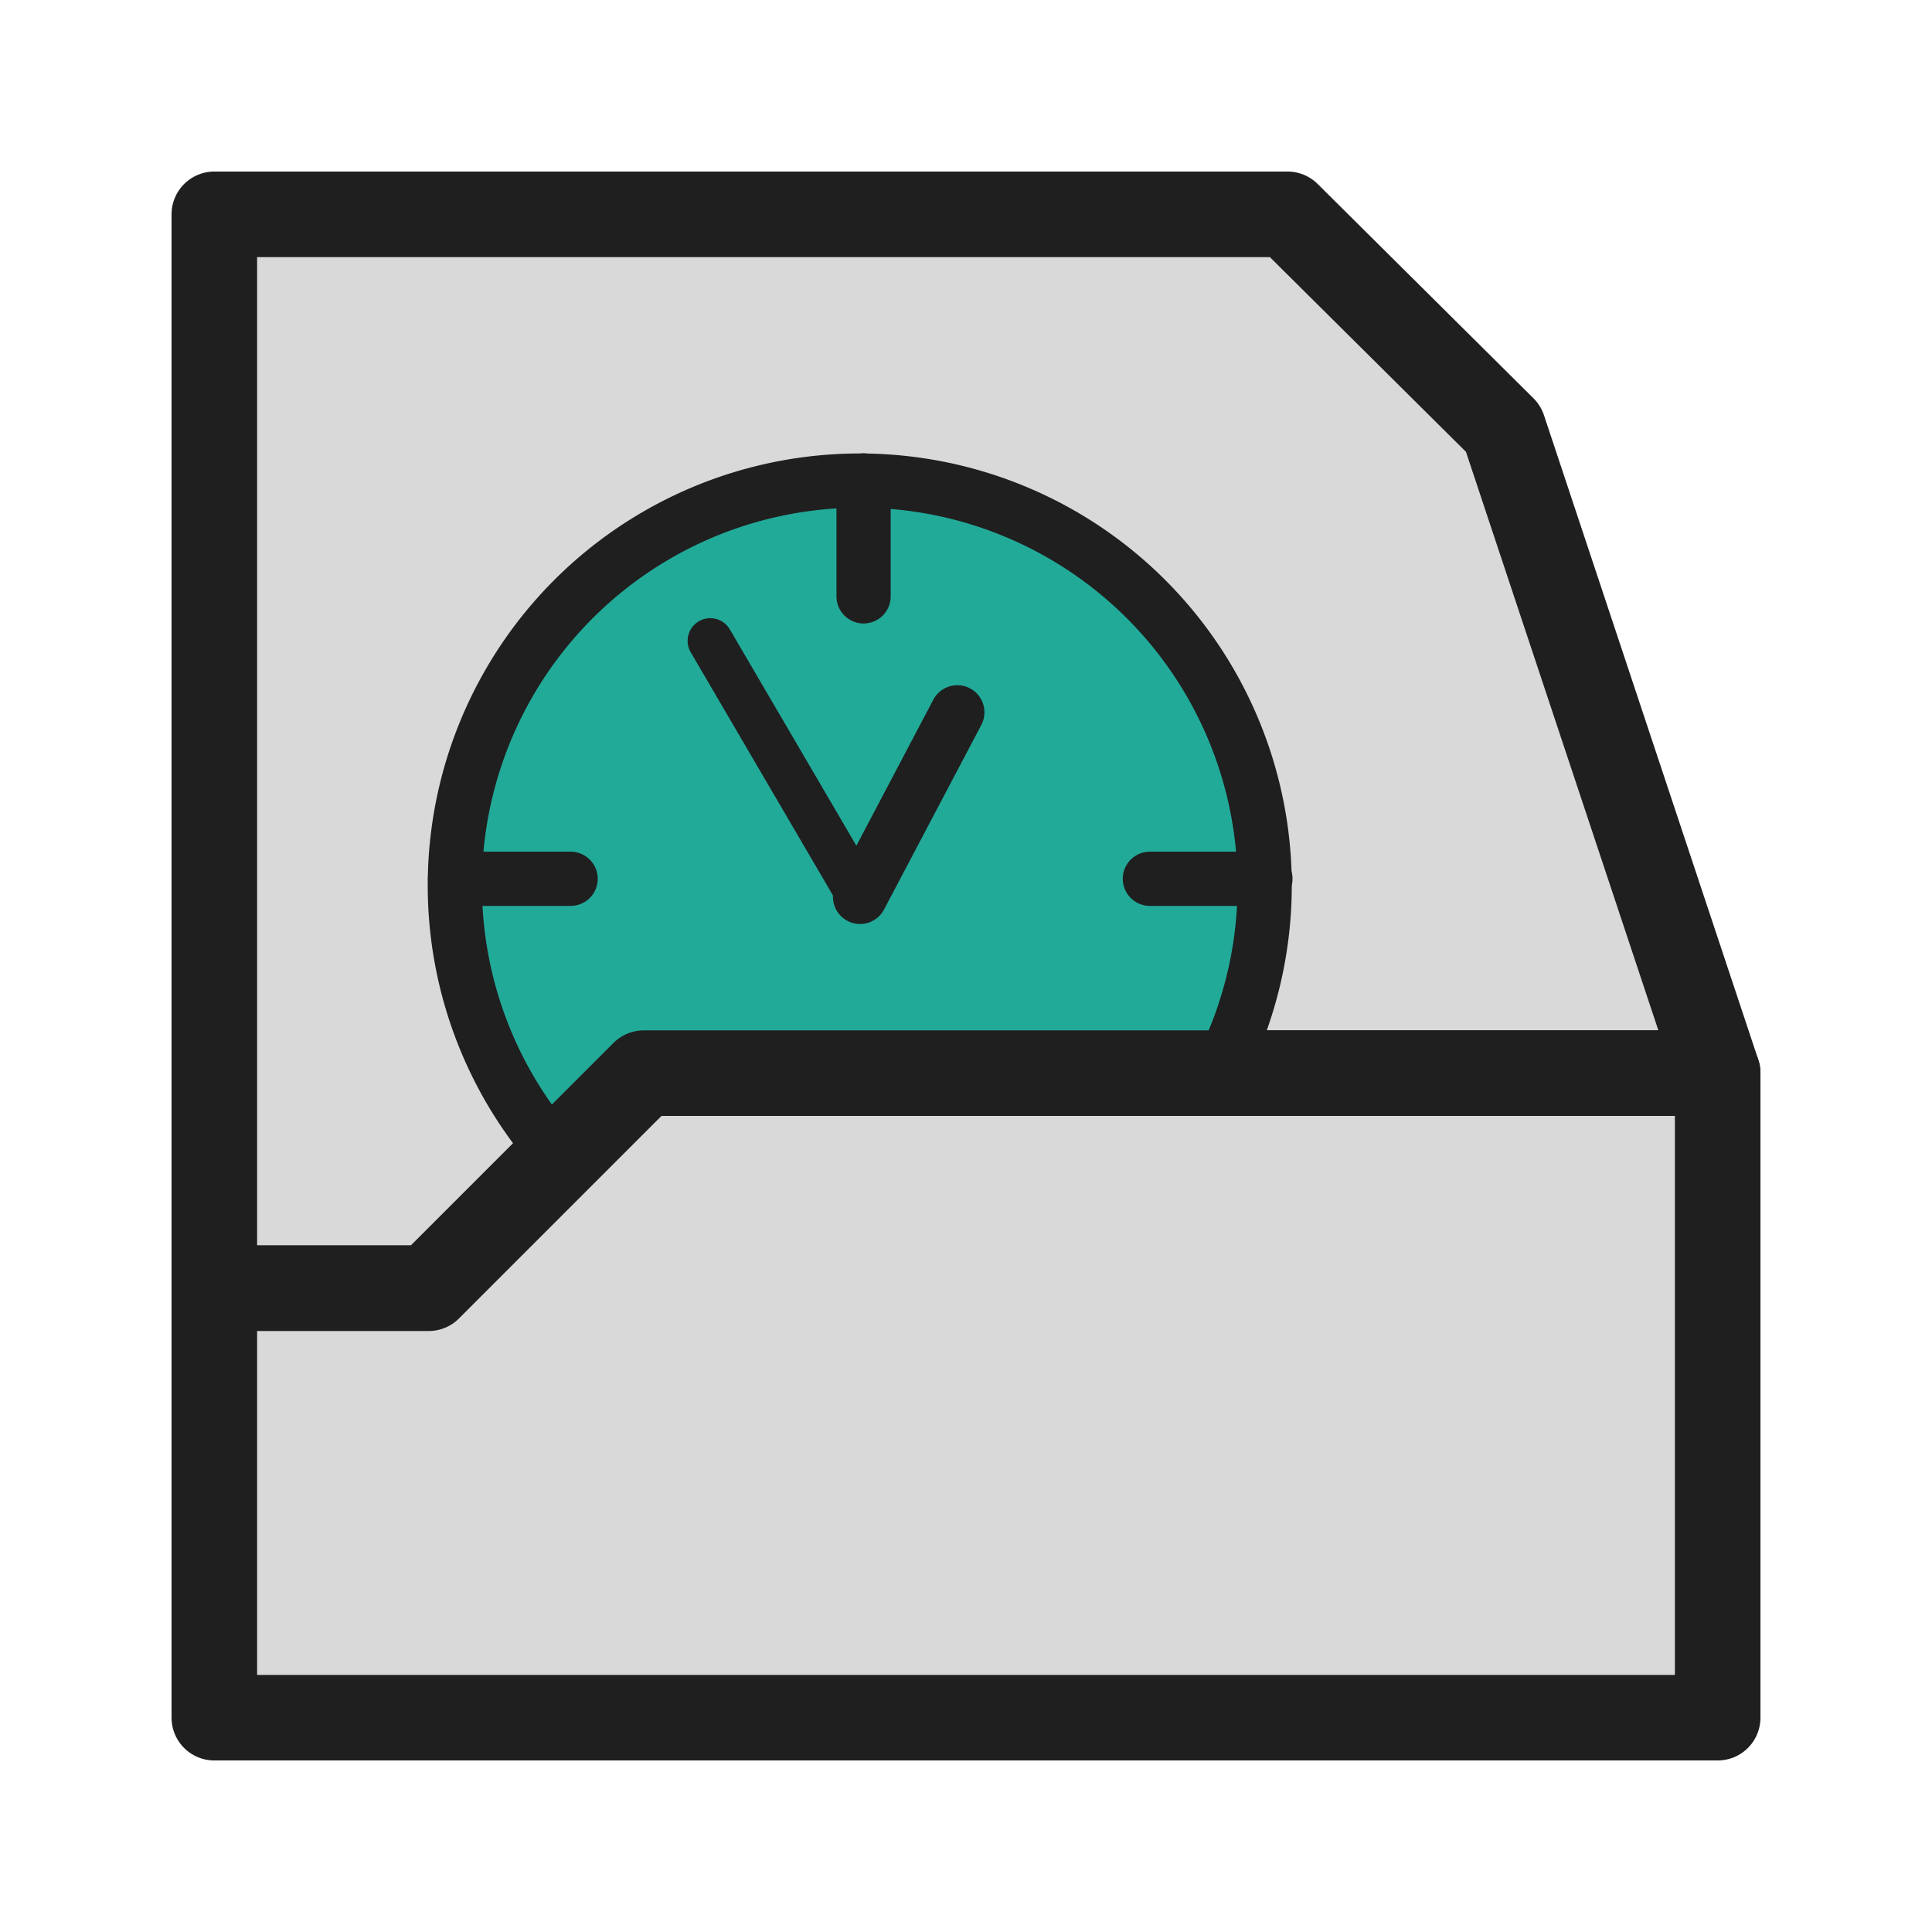 <?xml version="1.0" encoding="UTF-8" standalone="no"?>
<svg
   xmlns:dc="http://purl.org/dc/elements/1.1/"
   xmlns:cc="http://creativecommons.org/ns#"
   xmlns:rdf="http://www.w3.org/1999/02/22-rdf-syntax-ns#"
   xmlns:svg="http://www.w3.org/2000/svg"
   xmlns="http://www.w3.org/2000/svg"
   xmlns:sodipodi="http://sodipodi.sourceforge.net/DTD/sodipodi-0.dtd"
   xmlns:inkscape="http://www.inkscape.org/namespaces/inkscape"
   inkscape:version="1.0.1 (3bc2e813f5, 2020-09-07)"
   sodipodi:docname="document-open-recent.svg"
   id="svg4532"
   version="1.1"
   viewBox="0 0 67.733 67.733"
   height="256"
   width="256">
  <defs
     id="defs4526">
    <inkscape:path-effect
       update_on_knot_move="true"
       attempt_force_join="true"
       miter_limit="4"
       offset="3.9"
       unit="pt"
       linejoin_type="miter"
       lpeversion="1"
       is_visible="true"
       id="path-effect2951"
       effect="offset" />
    <inkscape:perspective
       id="perspective848"
       inkscape:persp3d-origin="33.866666 : 22.577778 : 1"
       inkscape:vp_z="67.733332 : 33.866667 : 1"
       inkscape:vp_y="0 : 1000 : 0"
       inkscape:vp_x="0 : 33.866667 : 1"
       sodipodi:type="inkscape:persp3d" />
  </defs>
  <sodipodi:namedview
     inkscape:document-rotation="0"
     inkscape:window-maximized="1"
     inkscape:window-y="0"
     inkscape:window-x="0"
     inkscape:window-height="852"
     inkscape:window-width="1600"
     units="px"
     showgrid="false"
     inkscape:current-layer="layer1"
     inkscape:document-units="px"
     inkscape:cy="115.93535"
     inkscape:cx="121.96998"
     inkscape:zoom="3.8117736"
     inkscape:pageshadow="2"
     inkscape:pageopacity="0.0"
     borderopacity="1.0"
     bordercolor="#666666"
     pagecolor="#ffffff"
     id="base"
     showguides="true"
     inkscape:guide-bbox="true">
    <sodipodi:guide
       position="0,67.733"
       orientation="0,256"
       id="guide853" />
    <sodipodi:guide
       position="67.733,67.733"
       orientation="-1,0"
       id="guide855"
       inkscape:label=""
       inkscape:locked="false"
       inkscape:color="rgb(0,0,255)" />
    <sodipodi:guide
       position="67.733,0"
       orientation="0,-256"
       id="guide857" />
    <sodipodi:guide
       position="0,0"
       orientation="-1,0"
       id="guide859"
       inkscape:label=""
       inkscape:locked="false"
       inkscape:color="rgb(0,0,255)" />
    <sodipodi:guide
       position="22.569,45.164"
       orientation="0,1"
       id="guide1430"
       inkscape:label=""
       inkscape:locked="false"
       inkscape:color="rgb(0,0,255)" />
    <sodipodi:guide
       position="45.138,22.595"
       orientation="0,1"
       id="guide1432"
       inkscape:label=""
       inkscape:locked="false"
       inkscape:color="rgb(0,0,255)" />
    <sodipodi:guide
       position="22.569,45.164"
       orientation="1,0"
       id="guide1434" />
    <sodipodi:guide
       position="45.138,22.595"
       orientation="1,0"
       id="guide1436" />
    <sodipodi:guide
       position="7.514,60.219"
       orientation="0,1"
       id="guide1438"
       inkscape:label=""
       inkscape:locked="false"
       inkscape:color="rgb(0,0,255)" />
    <sodipodi:guide
       position="7.514,60.219"
       orientation="1,0"
       id="guide1440" />
    <sodipodi:guide
       position="60.219,7.514"
       orientation="0,1"
       id="guide1442"
       inkscape:label=""
       inkscape:locked="false"
       inkscape:color="rgb(0,0,255)" />
    <sodipodi:guide
       position="60.219,7.514"
       orientation="1,0"
       id="guide1444" />
    <sodipodi:guide
       position="15.028,52.705"
       orientation="0,1"
       id="guide1446"
       inkscape:label=""
       inkscape:locked="false"
       inkscape:color="rgb(0,0,255)" />
    <sodipodi:guide
       position="15.028,52.705"
       orientation="1,0"
       id="guide1448" />
    <sodipodi:guide
       position="52.705,15.028"
       orientation="0,1"
       id="guide1450"
       inkscape:label=""
       inkscape:locked="false"
       inkscape:color="rgb(0,0,255)" />
    <sodipodi:guide
       position="52.705,15.028"
       orientation="1,0"
       id="guide1452" />
  </sodipodi:namedview>
  <g
     transform="translate(0,-229.267)"
     id="layer1"
     inkscape:groupmode="layer"
     inkscape:label="Ebene 1">
    <path
       id="path868"
       style="fill:#d9d9d9;fill-opacity:1;stroke:#1f1f1f;stroke-width:3;stroke-linecap:round;stroke-linejoin:round;stroke-miterlimit:4;stroke-dasharray:none;stroke-opacity:1;paint-order:stroke markers fill"
       d="m 7.514,236.781 v 37.65 h 7.514 l 7.541,-7.541 h 37.65 l -7.514,-22.595 -7.567,-7.514 H 22.569 Z" />
    <g
       transform="matrix(0.539,0,0,0.539,11.905,118.5)"
       id="g863"
       style="stroke:#1f1f1f;stroke-opacity:1;fill:#22aa99;fill-opacity:1">
      <path
         transform="matrix(0.491,0,0,0.491,-22.106,205.673)"
         d="M 113.932 63.32 A 53.64 53.64 0 0 0 60.291 116.959 A 53.64 53.64 0 0 0 74.344 153.156 L 85.301 142.199 L 161.262 142.199 A 53.64 53.64 0 0 0 167.572 116.959 A 53.64 53.64 0 0 0 113.932 63.32 z "
         style="fill:#22aa99;fill-opacity:1;stroke:#1f1f1f;stroke-width:7.181;stroke-linecap:round;stroke-linejoin:round;stroke-miterlimit:4;stroke-dasharray:none;stroke-opacity:1;paint-order:stroke fill markers"
         id="path990" />
      <path
         style="fill:#22aa99;fill-opacity:1;stroke:#1f1f1f;stroke-width:2.948;stroke-linecap:round;stroke-linejoin:miter;stroke-miterlimit:4;stroke-dasharray:none;stroke-opacity:1"
         d="m 24.111,247.186 9.743,16.655"
         id="path852"
         inkscape:transform-center-y="-9.088804"
         inkscape:transform-center-x="5.2474196"
         sodipodi:nodetypes="cc" />
      <path
         style="fill:#22aa99;stroke:#1f1f1f;stroke-width:3.528;stroke-linecap:round;stroke-linejoin:miter;stroke-miterlimit:4;stroke-dasharray:none;stroke-opacity:1;fill-opacity:1"
         d="M 7.514,262.664 H 15.028"
         id="path854" />
      <path
         style="fill:#22aa99;stroke:#1f1f1f;stroke-width:3.528;stroke-linecap:round;stroke-linejoin:miter;stroke-miterlimit:4;stroke-dasharray:none;stroke-opacity:1;fill-opacity:1"
         d="m 52.705,262.664 h 7.514"
         id="path856" />
      <path
         style="fill:#22aa99;stroke:#1f1f1f;stroke-width:3.528;stroke-linecap:round;stroke-linejoin:miter;stroke-miterlimit:4;stroke-dasharray:none;stroke-opacity:1;fill-opacity:1"
         d="m 34.083,244.295 v -7.541"
         id="path860" />
      <path
         inkscape:transform-center-x="-5.2474221"
         inkscape:transform-center-y="-9.088799"
         id="path852-9"
         d="m 40.18,251.836 -6.326,12.005"
         style="fill:#22aa99;stroke:#1f1f1f;stroke-width:3.528;stroke-linecap:round;stroke-linejoin:miter;stroke-miterlimit:4;stroke-dasharray:none;stroke-opacity:1;fill-opacity:1"
         sodipodi:nodetypes="cc" />
    </g>
    <path
       sodipodi:nodetypes="ccccccc"
       style="fill:#d9d9d9;fill-opacity:1;stroke:#1f1f1f;stroke-width:3;stroke-linecap:round;stroke-linejoin:round;stroke-miterlimit:4;stroke-dasharray:none;stroke-opacity:1;paint-order:stroke fill markers"
       d="M 60.219,266.89 H 22.569 l -7.541,7.541 H 7.514 v 15.055 h 52.705 z"
       id="path1458" />
  </g>
</svg>
